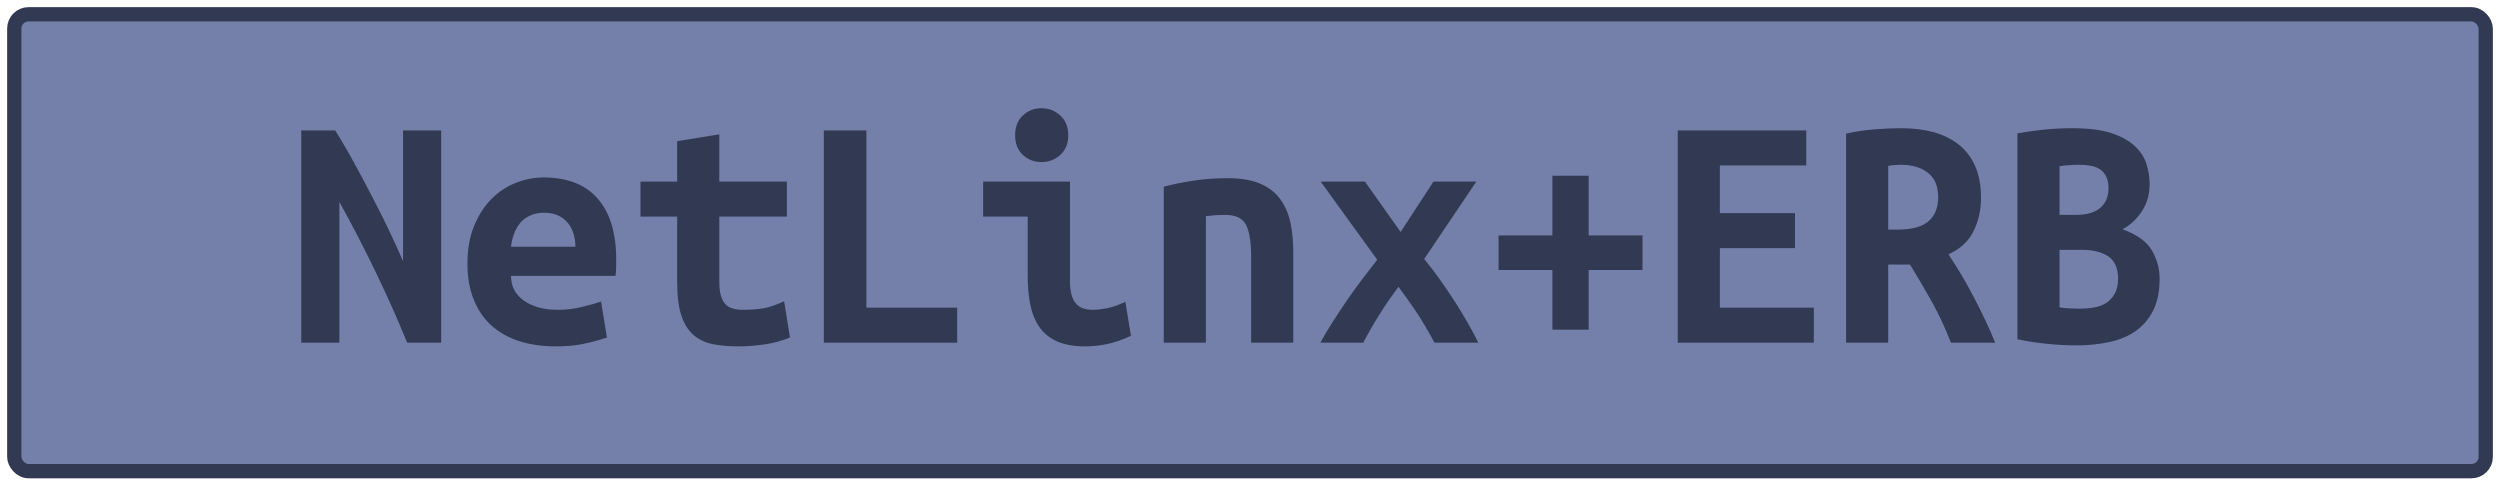<?xml version="1.0" encoding="UTF-8"?>
<svg height="34" width="175.1" version="1.1" xmlns="http://www.w3.org/2000/svg"><!--Created by Josélio de S. C. Júnior - 2021 - https://github.com/joseliojunior -->
    <rect
        height="32"
        width="173.1"
        rx="1"
        ry="1"
        x="1" y="1"
        fill="#747faa"
        stroke="#323952"
        stroke-width="1" />
    <g transform="translate(0, 12)">
        <path fill="#323952" d="M30.90 12L28.52 12Q27.51 9.53 26.32 7.07Q25.14 4.61 23.77 2.14L23.77 2.14L23.77 12L21.10 12L21.10-2.86L23.48-2.86Q24.15-1.80 24.82-0.56Q25.50 0.67 26.13 1.90Q26.77 3.12 27.31 4.27Q27.85 5.42 28.23 6.29L28.23 6.29L28.23-2.86L30.90-2.86L30.90 12ZM32.74 6.46L32.74 6.46Q32.74 4.97 33.20 3.84Q33.66 2.71 34.40 1.96Q35.14 1.20 36.10 0.82Q37.06 0.43 38.07 0.43L38.07 0.43Q40.57 0.43 41.86 1.91Q43.16 3.38 43.16 6.22L43.16 6.22Q43.16 6.50 43.15 6.82Q43.14 7.13 43.11 7.32L43.11 7.32L35.79 7.32Q35.79 8.42 36.70 9.06Q37.62 9.70 39.06 9.70L39.06 9.70Q39.94 9.70 40.75 9.50Q41.55 9.31 42.10 9.12L42.10 9.12L42.51 11.64Q41.74 11.90 40.88 12.08Q40.02 12.26 38.94 12.26L38.94 12.26Q37.50 12.26 36.36 11.89Q35.22 11.52 34.41 10.79Q33.61 10.06 33.18 8.98Q32.74 7.90 32.74 6.46ZM35.79 5.28L40.30 5.28Q40.30 4.82 40.18 4.40Q40.06 3.98 39.80 3.65Q39.54 3.31 39.13 3.11Q38.72 2.90 38.12 2.90L38.12 2.90Q37.54 2.90 37.12 3.10Q36.70 3.29 36.43 3.62Q36.15 3.96 36.00 4.39Q35.84 4.82 35.79 5.28L35.79 5.28ZM47.43 7.80L47.43 3.17L44.86 3.17L44.86 0.72L47.43 0.72L47.43-2.11L50.38-2.59L50.38 0.72L55.11 0.72L55.11 3.17L50.38 3.17L50.38 7.73Q50.38 8.35 50.50 8.74Q50.62 9.12 50.84 9.34Q51.06 9.55 51.37 9.62Q51.68 9.70 52.06 9.70L52.06 9.70Q52.47 9.70 52.82 9.67Q53.17 9.65 53.49 9.59Q53.82 9.53 54.16 9.41Q54.51 9.29 54.92 9.10L54.92 9.10L55.33 11.64Q54.51 11.98 53.56 12.12Q52.62 12.26 51.73 12.26L51.73 12.26Q50.70 12.26 49.90 12.10Q49.11 11.93 48.56 11.45Q48.01 10.97 47.72 10.09Q47.43 9.22 47.43 7.80L47.43 7.80ZM67.04 9.55L67.04 12L57.70 12L57.70-2.86L60.68-2.86L60.68 9.55L67.04 9.55ZM74.82-2.52L74.82-2.52Q74.82-1.66 74.26-1.15Q73.71-0.65 72.94-0.65L72.94-0.65Q72.18-0.65 71.64-1.15Q71.10-1.66 71.10-2.52L71.10-2.52Q71.10-3.41 71.64-3.91Q72.18-4.42 72.94-4.42L72.94-4.42Q73.71-4.42 74.26-3.91Q74.82-3.41 74.82-2.52ZM78.82 9.14L79.21 11.52Q78.30 11.95 77.49 12.11Q76.69 12.26 76.02 12.26L76.02 12.26Q74.86 12.26 74.08 11.93Q73.30 11.59 72.84 10.96Q72.37 10.32 72.18 9.41Q71.98 8.50 71.98 7.32L71.98 7.32L71.98 3.17L68.86 3.17L68.86 0.72L74.94 0.72L74.94 7.70Q74.94 8.71 75.31 9.20Q75.68 9.70 76.54 9.70L76.54 9.70Q76.95 9.70 77.53 9.59Q78.10 9.48 78.82 9.14L78.82 9.14ZM81.51 12L81.51 1.08Q82.30 0.86 83.47 0.67Q84.63 0.48 86 0.48L86 0.48Q87.34 0.48 88.23 0.85Q89.12 1.22 89.64 1.91Q90.15 2.59 90.37 3.54Q90.58 4.49 90.58 5.64L90.58 5.64L90.58 12L87.63 12L87.63 6.02Q87.63 4.44 87.27 3.74Q86.91 3.05 85.81 3.05L85.81 3.05Q85.47 3.05 85.15 3.07Q84.82 3.10 84.46 3.14L84.46 3.14L84.46 12L81.51 12ZM95.60 0.72L98.10 4.25L100.40 0.72L103.40 0.72L99.75 6.14Q100.33 6.84 100.88 7.62Q101.43 8.40 101.94 9.19Q102.44 9.98 102.85 10.70Q103.26 11.42 103.54 12L103.54 12L100.47 12Q99.82 10.78 99.18 9.82Q98.53 8.86 97.95 8.09L97.95 8.09Q97.23 9.05 96.66 9.96Q96.08 10.87 95.48 12L95.48 12L92.48 12Q92.84 11.33 93.31 10.60Q93.78 9.86 94.29 9.11Q94.81 8.35 95.37 7.61Q95.94 6.86 96.46 6.19L96.46 6.19L92.50 0.72L95.60 0.72ZM104.96 6.91L104.96 4.49L108.73 4.49L108.73 0.31L111.27 0.31L111.27 4.49L115.04 4.49L115.04 6.91L111.27 6.91L111.27 11.09L108.73 11.09L108.73 6.91L104.96 6.91ZM127.04 12L117.51 12L117.51-2.86L126.51-2.86L126.51-0.41L120.46-0.41L120.46 2.93L125.72 2.93L125.72 5.38L120.46 5.38L120.46 9.55L127.04 9.55L127.04 12ZM133.14-3.02L133.14-3.02Q134.41-3.02 135.44-2.74Q136.47-2.45 137.22-1.85Q137.96-1.25 138.36-0.32Q138.75 0.60 138.75 1.85L138.75 1.85Q138.75 3.14 138.22 4.20Q137.70 5.26 136.47 5.81L136.47 5.81Q136.88 6.43 137.34 7.19Q137.79 7.94 138.22 8.77Q138.66 9.60 139.05 10.43Q139.45 11.26 139.74 12L139.74 12L136.64 12Q136.09 10.56 135.36 9.23Q134.62 7.90 133.78 6.53L133.78 6.53L132.25 6.53L132.25 12L129.30 12L129.30-2.64Q129.73-2.74 130.24-2.82Q130.76-2.90 131.29-2.94Q131.82-2.98 132.30-3Q132.78-3.02 133.14-3.02ZM135.75 1.82L135.75 1.82Q135.75 0.65 135.03 0.10Q134.31-0.46 133.14-0.46L133.14-0.46Q132.97-0.46 132.73-0.44Q132.49-0.43 132.25-0.38L132.25-0.38L132.25 4.08L132.90 4.08Q134.41 4.08 135.08 3.49Q135.75 2.90 135.75 1.82ZM151.26 7.51L151.26 7.51Q151.26 8.86 150.80 9.76Q150.34 10.66 149.56 11.20Q148.78 11.74 147.72 11.96Q146.65 12.19 145.42 12.19L145.42 12.19Q144.44 12.19 143.38 12.08Q142.33 11.98 141.30 11.76L141.30 11.76L141.30-2.66Q142.14-2.81 143.14-2.92Q144.15-3.02 145.14-3.02L145.14-3.02Q146.82-3.02 147.87-2.68Q148.93-2.33 149.53-1.76Q150.13-1.20 150.34-0.50Q150.56 0.19 150.56 0.89L150.56 0.89Q150.56 1.94 150.04 2.76Q149.53 3.58 148.66 4.06L148.66 4.06Q150.18 4.61 150.72 5.54Q151.26 6.48 151.26 7.51ZM145.83 5.50L144.25 5.50L144.25 9.53Q144.56 9.58 144.93 9.60Q145.30 9.62 145.66 9.62L145.66 9.62Q146.17 9.62 146.65 9.54Q147.13 9.46 147.50 9.23Q147.87 9 148.11 8.58Q148.35 8.16 148.35 7.51L148.35 7.51Q148.35 6.43 147.67 5.96Q146.98 5.50 145.83 5.50L145.83 5.50ZM144.25 3.05L145.40 3.05Q146.53 3.05 147.10 2.56Q147.68 2.06 147.68 1.20L147.68 1.20Q147.68 0.67 147.51 0.35Q147.34 0.02 147.06-0.16Q146.77-0.34 146.38-0.40Q146-0.46 145.59-0.46L145.59-0.46Q145.26-0.46 144.90-0.43Q144.54-0.41 144.25-0.36L144.25-0.36L144.25 3.05Z"/>
    </g>
</svg>